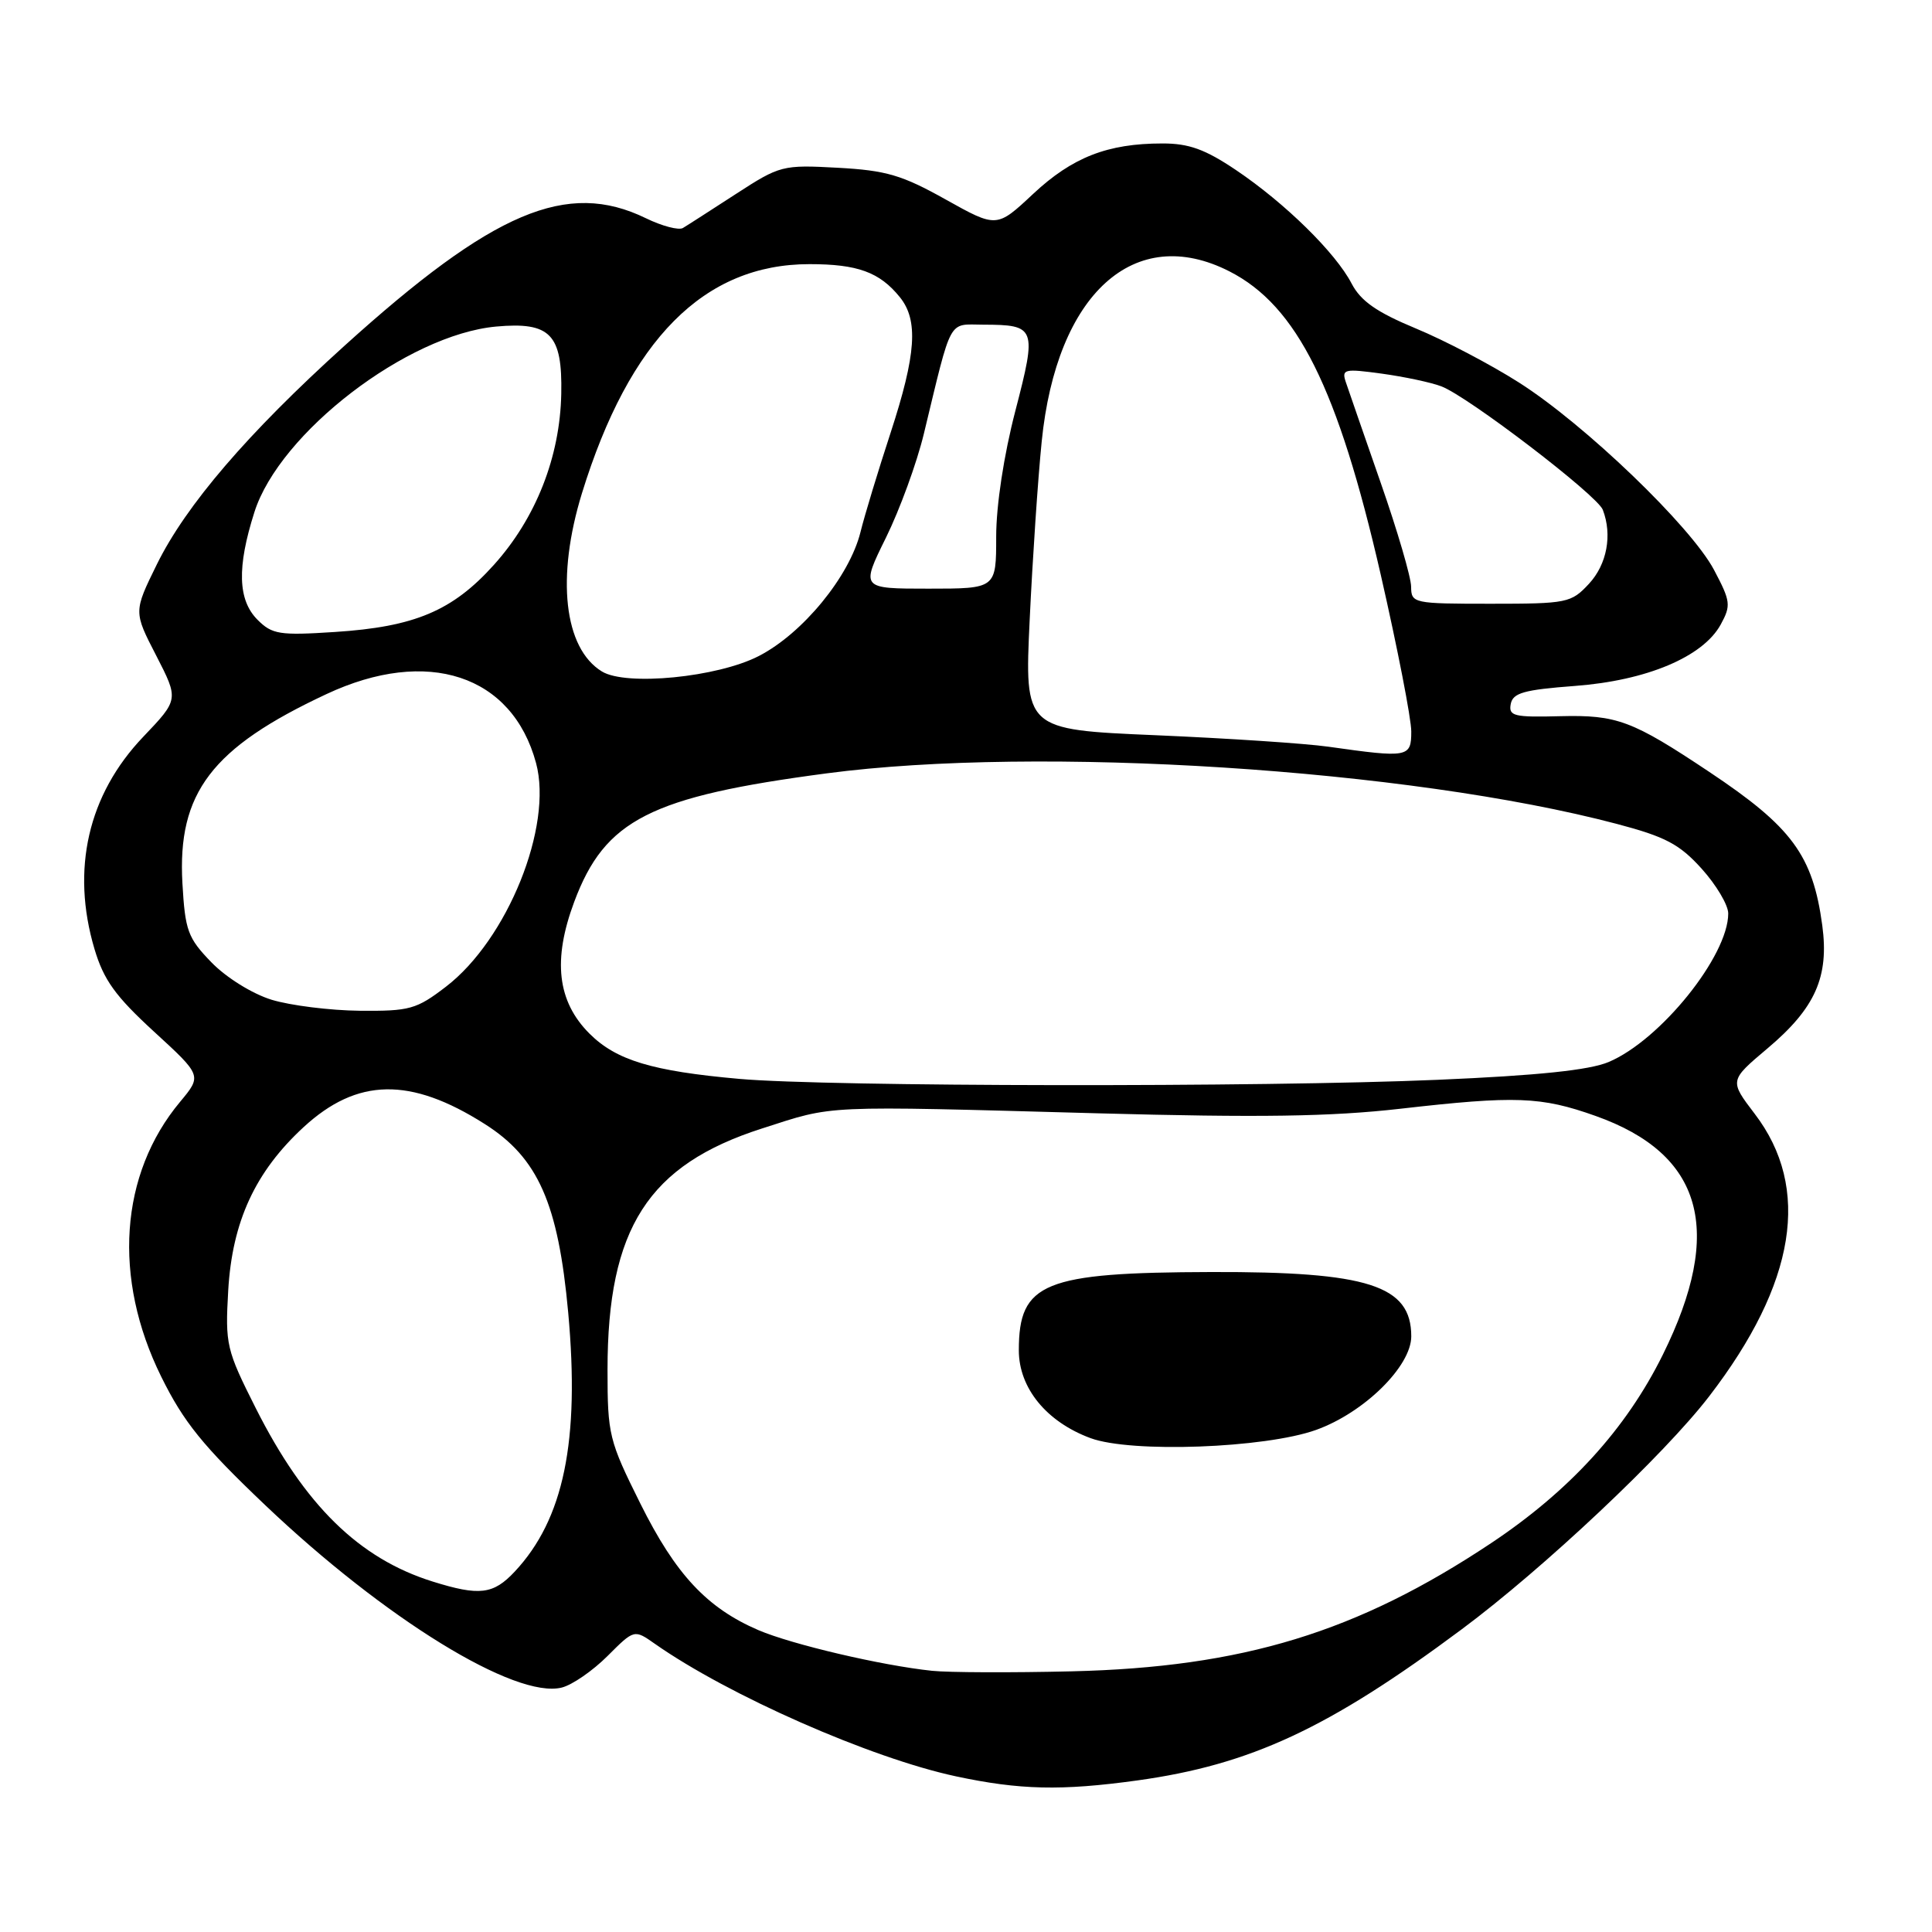 <?xml version="1.0" encoding="UTF-8" standalone="no"?>
<!DOCTYPE svg PUBLIC "-//W3C//DTD SVG 1.1//EN" "http://www.w3.org/Graphics/SVG/1.1/DTD/svg11.dtd" >
<svg xmlns="http://www.w3.org/2000/svg" xmlns:xlink="http://www.w3.org/1999/xlink" version="1.1" viewBox="0 0 256 256">
 <g >
 <path fill="currentColor"
d=" M 150.68 235.92 C 165.70 233.84 176.03 229.04 193.66 215.91 C 204.52 207.84 220.54 192.75 226.48 185.01 C 237.98 170.05 240.02 157.42 232.51 147.59 C 229.15 143.18 229.15 143.18 234.19 138.93 C 240.54 133.58 242.38 129.44 241.46 122.61 C 240.20 113.32 237.44 109.58 226.50 102.29 C 216.26 95.46 214.25 94.71 206.71 94.90 C 200.60 95.06 199.88 94.88 200.18 93.29 C 200.46 91.81 201.92 91.40 208.69 90.89 C 218.18 90.18 225.65 87.04 228.00 82.76 C 229.39 80.22 229.32 79.68 227.12 75.52 C 224.06 69.74 209.97 56.21 201.26 50.68 C 197.54 48.31 191.40 45.09 187.60 43.52 C 182.40 41.36 180.31 39.89 179.10 37.58 C 176.97 33.48 170.28 26.92 163.80 22.55 C 159.69 19.78 157.53 19.00 154.01 19.01 C 146.76 19.01 142.09 20.84 136.90 25.69 C 132.07 30.21 132.07 30.21 125.30 26.43 C 119.53 23.20 117.43 22.58 111.02 22.23 C 103.68 21.83 103.36 21.91 97.50 25.71 C 94.20 27.85 91.05 29.88 90.49 30.21 C 89.94 30.54 87.72 29.96 85.57 28.91 C 75.14 23.84 65.37 27.98 45.62 45.84 C 32.82 57.41 24.65 66.94 20.79 74.77 C 17.70 81.06 17.70 81.06 20.70 86.87 C 23.69 92.69 23.69 92.69 18.98 97.63 C 11.66 105.30 9.39 115.21 12.52 125.75 C 13.74 129.85 15.29 132.00 20.40 136.69 C 26.76 142.52 26.76 142.52 23.87 145.99 C 15.85 155.59 14.91 169.35 21.36 182.41 C 24.34 188.45 26.88 191.58 35.11 199.41 C 50.98 214.50 68.29 225.15 74.44 223.61 C 75.83 223.26 78.55 221.38 80.50 219.43 C 84.04 215.89 84.04 215.89 86.77 217.81 C 96.52 224.65 115.36 232.95 126.65 235.37 C 135.12 237.18 140.61 237.31 150.68 235.92 Z  M 123.50 221.39 C 116.82 220.69 104.93 217.90 100.49 216.00 C 93.68 213.07 89.52 208.62 84.85 199.23 C 80.69 190.88 80.50 190.11 80.50 181.50 C 80.50 162.75 85.88 154.36 101.00 149.52 C 110.69 146.41 108.46 146.51 145.50 147.52 C 166.85 148.10 176.35 147.96 185.50 146.92 C 200.83 145.17 204.18 145.29 211.43 147.87 C 225.64 152.92 228.49 163.02 220.33 179.51 C 215.47 189.34 207.98 197.55 197.57 204.48 C 179.82 216.29 164.67 220.92 142.00 221.46 C 134.03 221.65 125.70 221.62 123.50 221.39 Z  M 174.39 189.47 C 180.75 187.19 187.00 181.04 187.00 177.07 C 187.00 170.32 181.29 168.49 160.50 168.55 C 138.30 168.61 135.00 169.95 135.00 178.92 C 135.00 183.92 138.66 188.40 144.50 190.56 C 149.88 192.55 167.61 191.90 174.39 189.47 Z  M 57.32 209.56 C 47.57 206.51 40.37 199.45 33.89 186.59 C 29.99 178.85 29.83 178.17 30.24 171.00 C 30.77 161.87 33.81 155.27 40.23 149.35 C 47.33 142.81 54.38 142.68 64.22 148.93 C 71.30 153.41 73.97 159.46 75.29 173.92 C 76.84 190.96 74.71 201.30 68.20 208.25 C 65.36 211.28 63.53 211.50 57.32 209.56 Z  M 97.98 142.96 C 86.39 141.93 81.65 140.49 78.11 136.96 C 73.84 132.69 73.21 127.20 76.09 119.49 C 80.16 108.61 86.15 105.56 109.57 102.47 C 137.64 98.76 186.69 101.90 214.23 109.17 C 220.67 110.87 222.54 111.85 225.48 115.11 C 227.41 117.25 229.00 119.92 229.00 121.04 C 229.00 126.66 220.01 137.83 213.16 140.72 C 210.60 141.80 203.80 142.51 190.50 143.08 C 167.33 144.08 109.67 144.00 97.98 142.96 Z  M 35.98 132.47 C 33.41 131.67 29.98 129.54 28.01 127.51 C 24.88 124.28 24.53 123.32 24.17 117.02 C 23.50 105.06 28.05 99.08 43.26 91.97 C 56.63 85.71 67.88 89.42 71.03 101.11 C 73.29 109.49 67.24 124.50 59.08 130.75 C 55.18 133.74 54.28 133.99 47.67 133.93 C 43.73 133.89 38.47 133.23 35.98 132.47 Z  M 176.00 98.94 C 172.97 98.51 162.68 97.83 153.12 97.42 C 135.75 96.68 135.75 96.68 136.44 82.09 C 136.82 74.06 137.53 63.45 138.03 58.51 C 139.99 38.91 150.33 29.54 162.91 35.96 C 171.86 40.52 177.29 51.41 182.96 76.17 C 185.18 85.89 187.00 95.23 187.00 96.92 C 187.00 100.37 186.61 100.44 176.00 98.94 Z  M 79.75 88.97 C 74.72 85.89 73.68 76.50 77.11 65.36 C 83.41 44.95 93.29 35.00 107.26 35.00 C 113.64 35.00 116.55 36.06 119.23 39.37 C 121.71 42.43 121.41 46.93 118.01 57.34 C 116.36 62.38 114.56 68.30 114.02 70.50 C 112.56 76.38 106.36 83.94 100.54 86.93 C 95.07 89.75 82.95 90.94 79.75 88.97 Z  M 34.13 82.13 C 31.51 79.51 31.38 75.17 33.71 67.86 C 37.05 57.34 53.99 44.35 65.74 43.27 C 72.92 42.62 74.53 44.28 74.37 52.17 C 74.21 60.54 71.01 68.66 65.45 74.84 C 59.97 80.94 54.94 83.06 44.38 83.74 C 37.04 84.22 36.06 84.06 34.13 82.13 Z  M 186.98 77.75 C 186.98 76.51 185.17 70.33 182.96 64.00 C 180.76 57.67 178.67 51.66 178.33 50.64 C 177.75 48.91 178.12 48.83 183.10 49.51 C 186.07 49.92 189.62 50.67 190.98 51.19 C 194.51 52.52 211.64 65.62 212.38 67.55 C 213.66 70.89 212.93 74.78 210.55 77.35 C 208.19 79.89 207.67 80.00 197.55 80.00 C 187.28 80.00 187.00 79.94 186.98 77.75 Z  M 117.39 71.25 C 119.22 67.54 121.48 61.35 122.41 57.50 C 126.19 41.86 125.57 43.00 130.29 43.02 C 137.27 43.04 137.41 43.40 134.54 54.44 C 133.01 60.33 132.00 66.96 132.00 71.11 C 132.00 78.00 132.00 78.00 123.03 78.00 C 114.06 78.00 114.06 78.00 117.39 71.25 Z "/>
</g>
</svg>